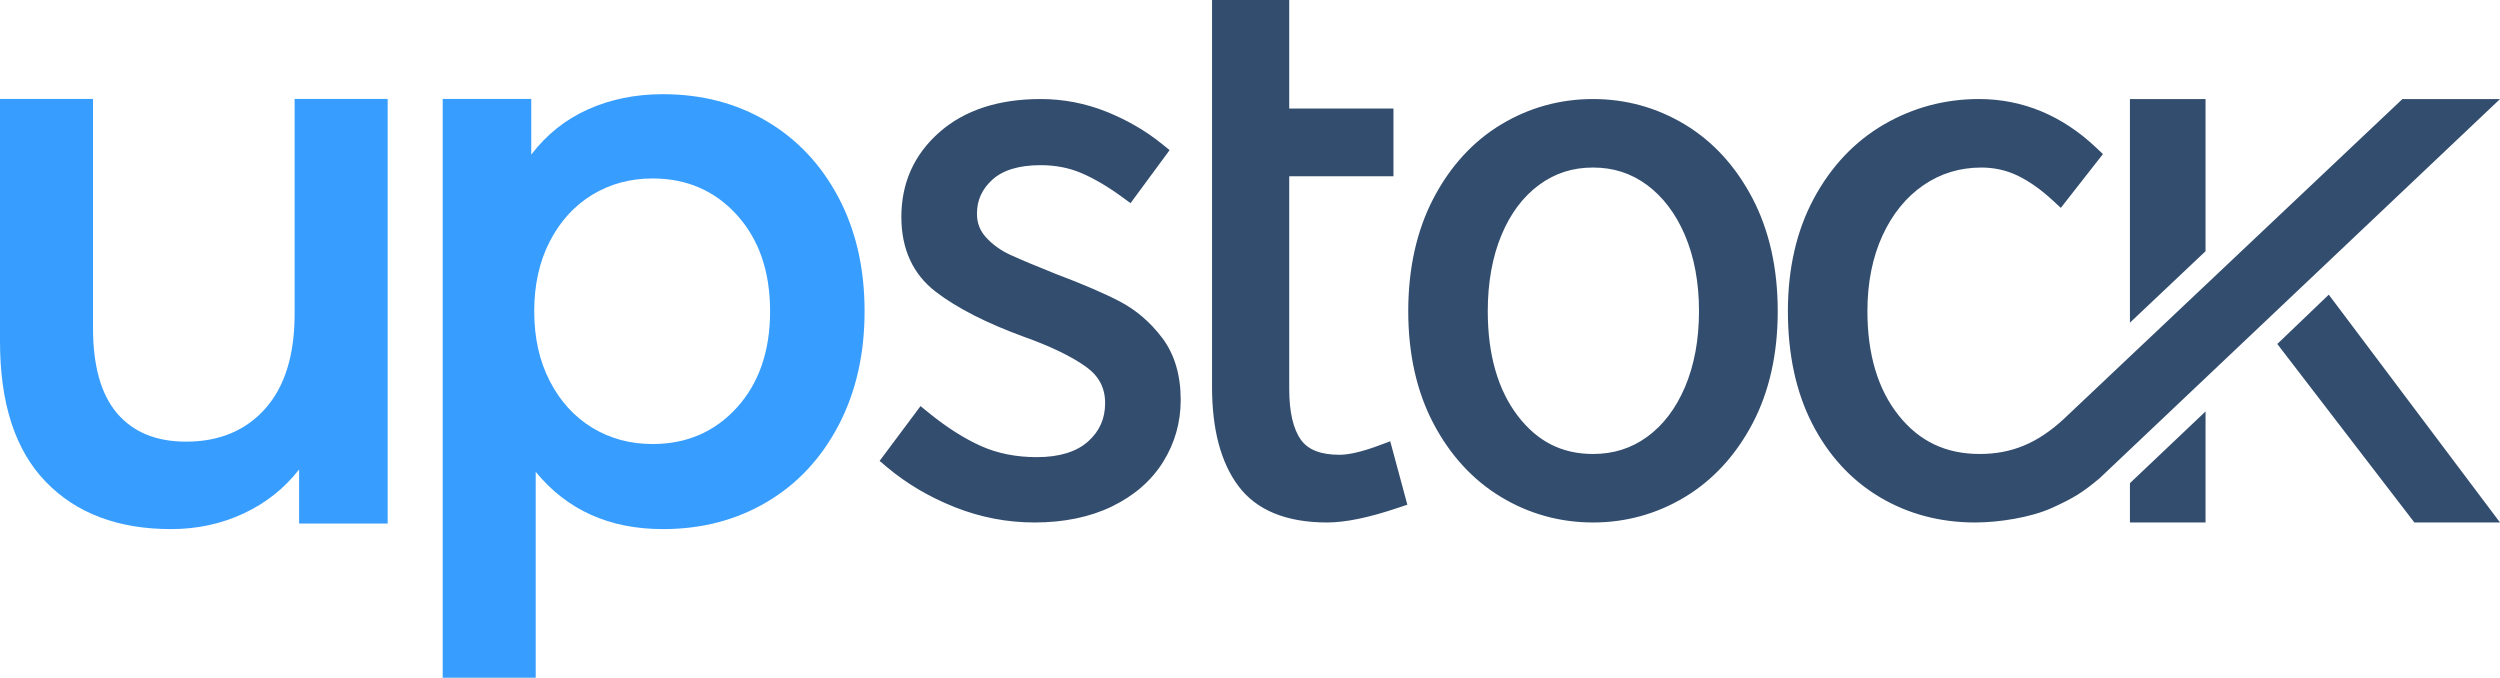 <svg width="225" height="61" viewBox="0 0 225 61" fill="none" xmlns="http://www.w3.org/2000/svg">
<path d="M191.694 8.917H198.499V22.61L191.694 29.039V8.917ZM191.694 47.023V43.485L198.499 37.03V47.023H191.694ZM217.295 47.023L204.957 30.959L209.59 26.52L225 47.023H217.295ZM93.094 47.023C90.642 47.023 88.23 46.559 85.923 45.641C83.635 44.732 81.583 43.518 79.822 42.036L79.165 41.482L82.848 36.549L83.57 37.137C85.194 38.459 86.787 39.473 88.308 40.151C89.783 40.809 91.465 41.143 93.305 41.143C95.325 41.143 96.882 40.668 97.929 39.731C98.959 38.809 99.461 37.679 99.461 36.275C99.461 34.911 98.903 33.847 97.757 33.022C96.445 32.078 94.539 31.158 92.09 30.287C88.77 29.071 86.127 27.72 84.229 26.268C82.168 24.691 81.122 22.42 81.122 19.518C81.122 16.452 82.282 13.881 84.571 11.879C86.821 9.911 89.879 8.913 93.658 8.913C95.689 8.913 97.675 9.294 99.559 10.046C101.424 10.79 103.114 11.771 104.588 12.962L105.265 13.51L101.748 18.284L101.031 17.759C99.729 16.806 98.484 16.072 97.327 15.578C96.223 15.104 94.987 14.865 93.658 14.865C91.733 14.865 90.273 15.302 89.319 16.166C88.382 17.016 87.926 18.019 87.926 19.233C87.926 20.054 88.184 20.741 88.715 21.333C89.311 21.997 90.054 22.536 90.925 22.934C91.882 23.373 93.268 23.954 95.045 24.663C97.449 25.569 99.381 26.399 100.771 27.126C102.247 27.898 103.535 29.003 104.599 30.412C105.705 31.877 106.264 33.753 106.264 35.99C106.264 38.008 105.732 39.887 104.68 41.572C103.628 43.259 102.08 44.606 100.078 45.579C98.104 46.538 95.755 47.023 93.094 47.023ZM119.434 47.023C115.766 47.023 113.081 45.918 111.453 43.739C109.881 41.64 109.084 38.649 109.084 34.849V0H116.03V9.769H125.411V15.863H116.03V34.992C116.03 37.067 116.386 38.614 117.091 39.591C117.741 40.492 118.876 40.93 120.562 40.93C121.438 40.93 122.661 40.636 124.199 40.059L125.12 39.713L126.661 45.422L125.854 45.693C123.198 46.589 121.098 47.023 119.434 47.023ZM143.368 15.079C141.526 15.079 139.935 15.593 138.503 16.65C137.068 17.711 135.934 19.227 135.133 21.154C134.314 23.122 133.899 25.427 133.899 28.004C133.899 31.916 134.809 35.087 136.602 37.43C138.366 39.736 140.579 40.858 143.368 40.858C145.214 40.858 146.809 40.353 148.242 39.316C149.675 38.278 150.82 36.774 151.644 34.846C152.483 32.876 152.91 30.575 152.91 28.004C152.91 25.434 152.483 23.132 151.643 21.162C150.818 19.232 149.671 17.714 148.234 16.65C146.802 15.593 145.211 15.079 143.368 15.079ZM143.368 47.023C140.397 47.023 137.607 46.249 135.079 44.721C132.548 43.191 130.503 40.96 128.998 38.091C127.501 35.24 126.742 31.846 126.742 28.004C126.742 24.164 127.5 20.759 128.996 17.883C130.502 14.99 132.548 12.747 135.079 11.216C137.607 9.688 140.397 8.913 143.368 8.913C146.341 8.913 149.13 9.688 151.659 11.216C154.188 12.746 156.234 14.989 157.741 17.883C159.238 20.761 159.996 24.166 159.996 28.004C159.996 31.844 159.237 35.238 157.74 38.091C156.233 40.961 154.187 43.191 151.659 44.721C149.13 46.249 146.341 47.023 143.368 47.023ZM188.95 43.056C187.421 44.328 186.673 44.798 184.712 45.695C182.757 46.588 179.879 47.023 177.75 47.023C174.592 47.023 171.697 46.25 169.145 44.722C166.587 43.191 164.551 40.97 163.091 38.118C161.644 35.292 160.91 31.889 160.91 28.004C160.91 24.161 161.694 20.752 163.241 17.873C164.797 14.978 166.917 12.736 169.542 11.209C172.162 9.685 175.042 8.913 178.102 8.913C182.034 8.913 185.587 10.387 188.661 13.294L189.265 13.865L185.473 18.708L184.76 18.049C183.701 17.068 182.636 16.315 181.593 15.81C180.591 15.325 179.488 15.079 178.314 15.079C176.393 15.079 174.64 15.613 173.106 16.668C171.555 17.736 170.318 19.256 169.43 21.186C168.526 23.146 168.067 25.441 168.067 28.004C168.067 31.907 169.02 35.074 170.9 37.414C172.758 39.731 175.137 40.858 178.173 40.858C181.036 40.858 183.358 39.898 185.702 37.745L216.214 8.918L225 8.916" fill="#334D6E"/>
<path d="M34.889 8.906V47.118H26.92V42.252C25.58 43.97 23.906 45.293 21.897 46.224C19.889 47.154 17.722 47.619 15.402 47.619C10.624 47.619 6.864 46.2 4.118 43.361C1.373 40.524 0 36.313 0 30.732V8.906H8.371V29.515C8.371 32.95 9.096 35.514 10.547 37.207C11.997 38.901 14.063 39.748 16.741 39.748C19.731 39.748 22.109 38.758 23.873 36.778C25.636 34.799 26.517 31.948 26.517 28.227V8.906H34.889Z" fill="#379EFF"/>
<path d="M66.328 36.671C68.314 34.477 69.308 31.59 69.308 28.012C69.308 24.434 68.314 21.549 66.328 19.354C64.341 17.16 61.808 16.062 58.727 16.062C56.719 16.062 54.911 16.552 53.303 17.529C51.696 18.508 50.423 19.903 49.486 21.715C48.549 23.529 48.08 25.627 48.08 28.012C48.08 30.398 48.549 32.497 49.486 34.309C50.423 36.122 51.696 37.518 53.303 38.495C54.911 39.474 56.719 39.962 58.727 39.962C61.808 39.962 64.341 38.865 66.328 36.671ZM69.006 10.91C71.752 12.533 73.905 14.822 75.468 17.779C77.031 20.738 77.812 24.148 77.812 28.012C77.812 31.876 77.031 35.3 75.468 38.281C73.905 41.263 71.752 43.565 69.006 45.185C66.261 46.808 63.147 47.619 59.665 47.619C54.843 47.619 51.027 45.902 48.214 42.467V60.999H39.843V8.906H47.812V13.916C49.195 12.103 50.903 10.743 52.935 9.837C54.965 8.931 57.209 8.477 59.665 8.477C63.147 8.477 66.261 9.288 69.006 10.91Z" fill="#379EFF"/>
</svg>
